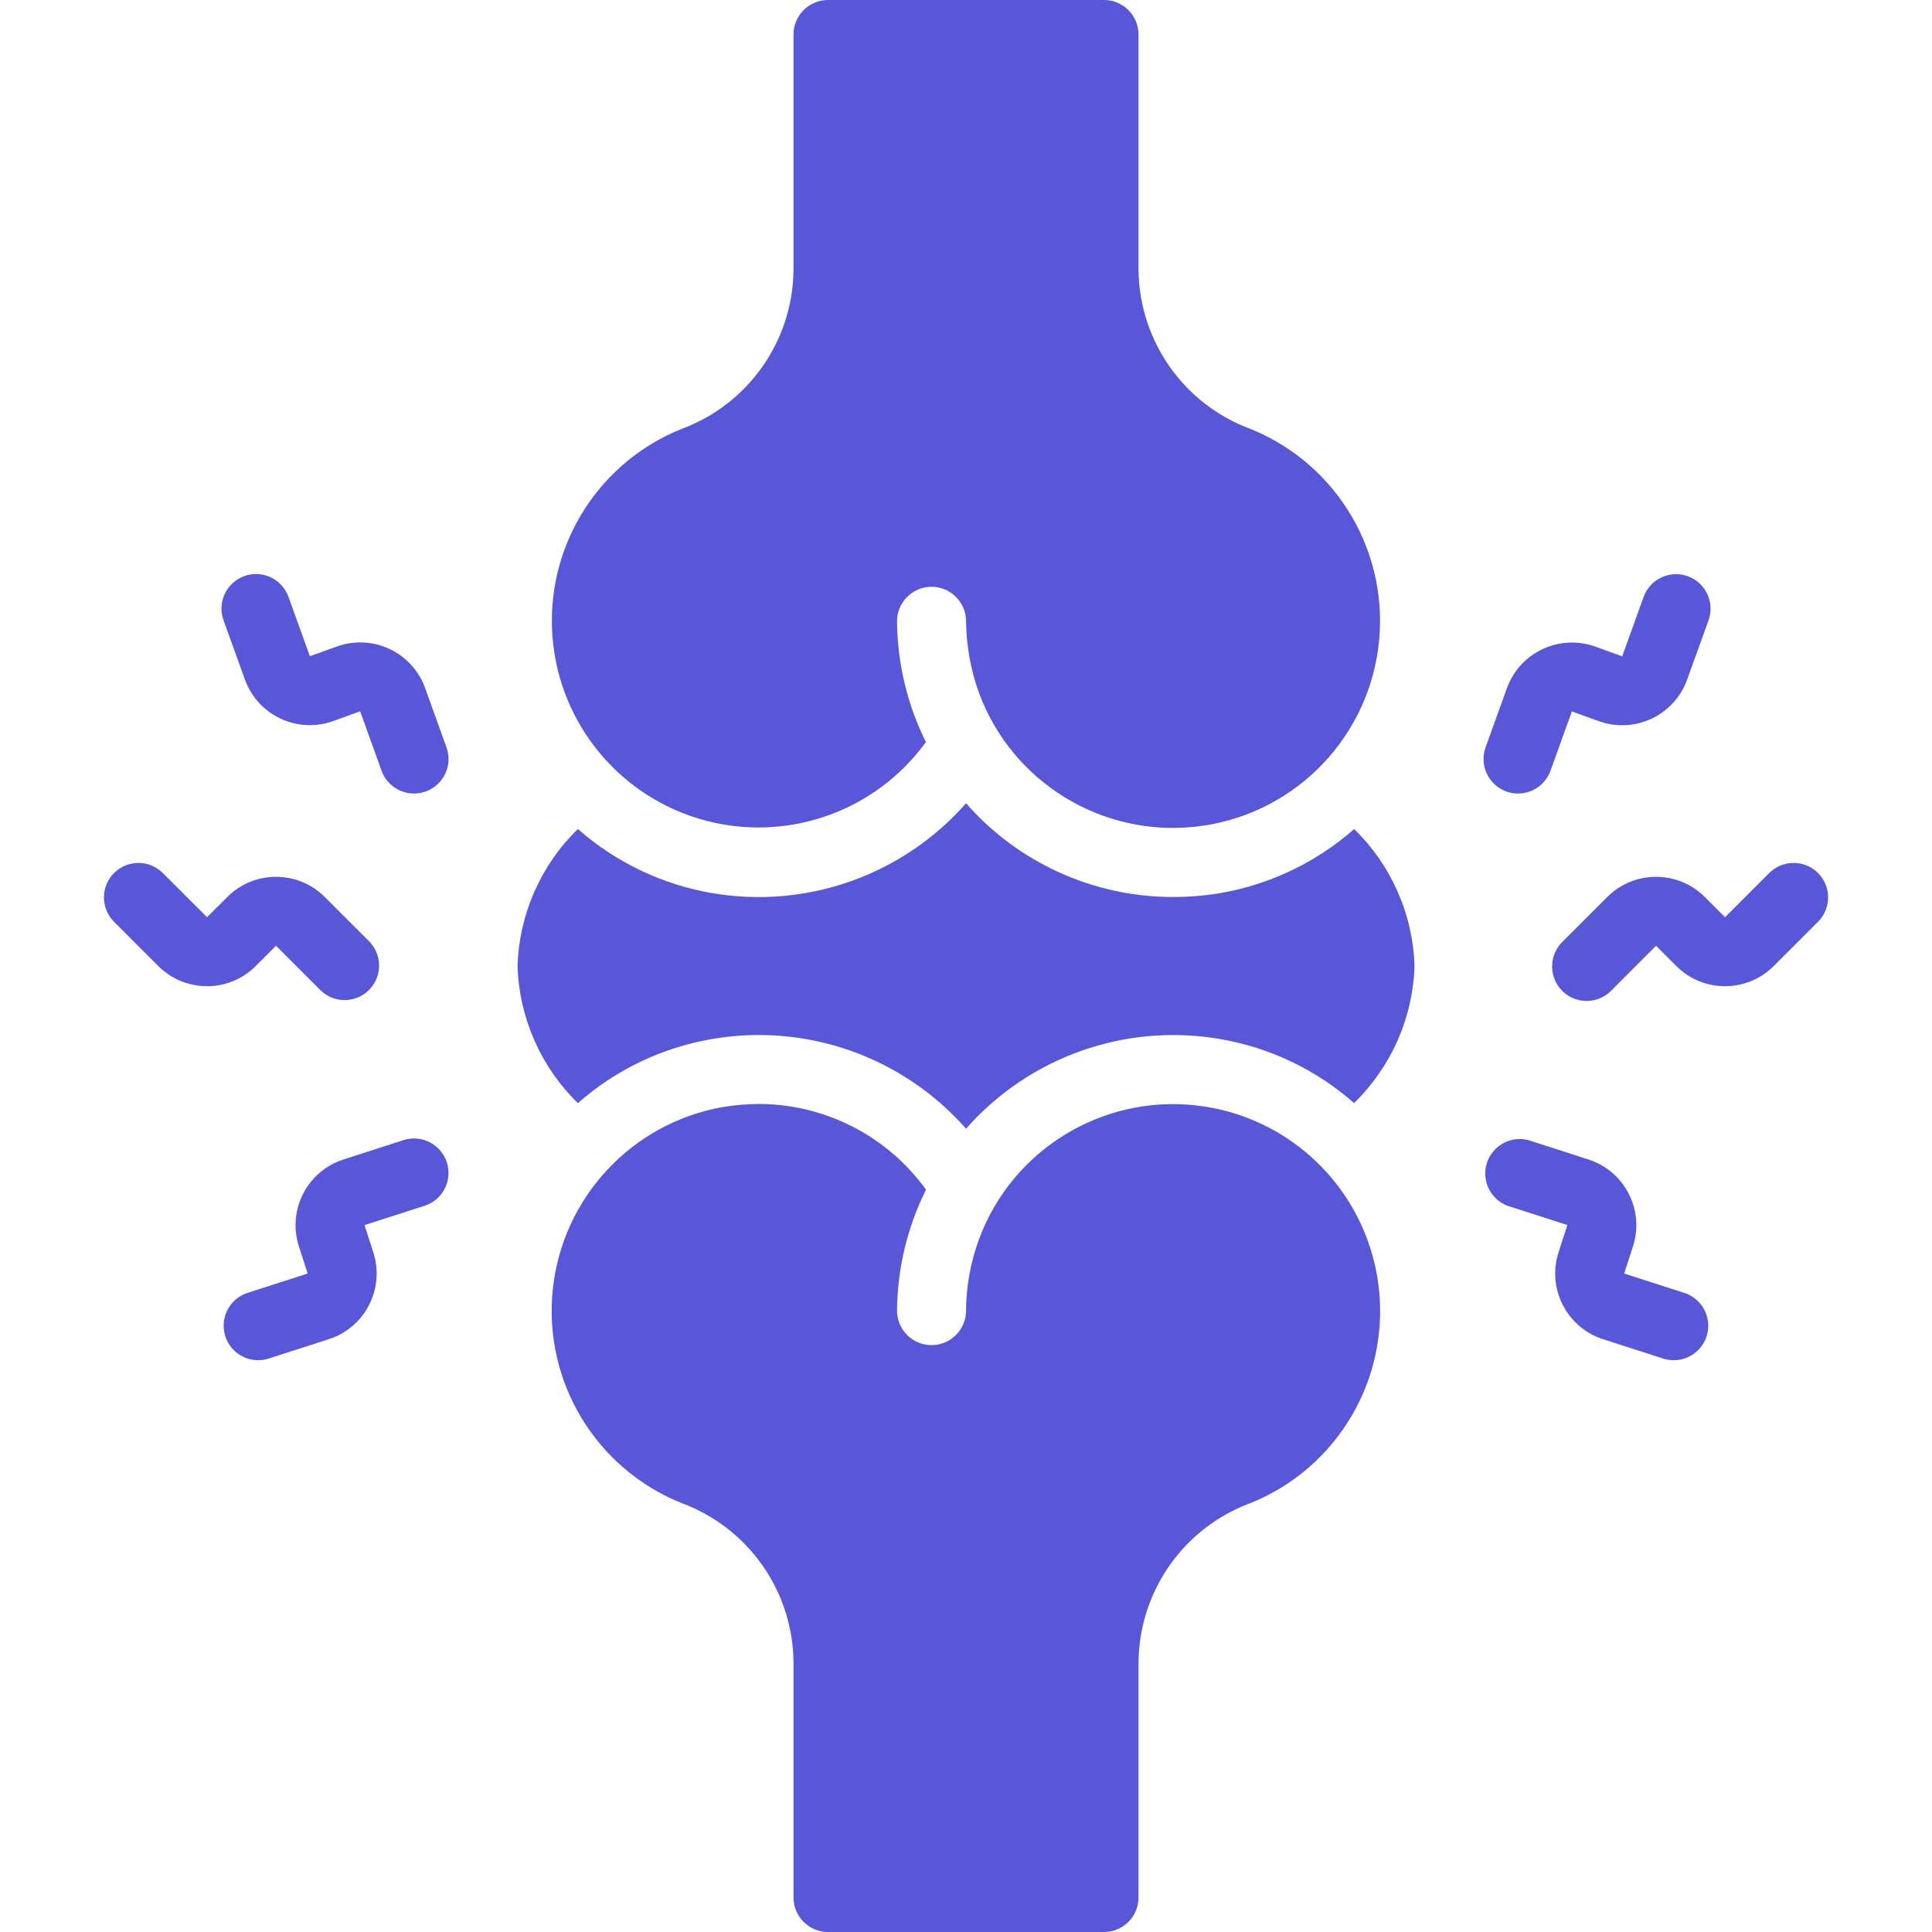 <svg width="43" height="43" viewBox="0 0 43 43" fill="none" xmlns="http://www.w3.org/2000/svg">
<g clip-path="url(#clip0_0_134)">
<path d="M6.143 21.05L7.136 22.043C7.437 22.334 7.916 22.33 8.213 22.034C8.509 21.738 8.513 21.259 8.222 20.957L7.229 19.965C6.629 19.365 5.657 19.365 5.058 19.965L4.608 20.414L3.615 19.422C3.313 19.131 2.835 19.135 2.538 19.431C2.242 19.727 2.238 20.206 2.529 20.507L3.522 21.5C4.122 22.1 5.094 22.1 5.693 21.5L6.143 21.05Z" fill="#5757D8"/>
<path d="M9.946 25.871C9.883 25.677 9.746 25.516 9.565 25.423C9.383 25.33 9.173 25.313 8.979 25.376L7.643 25.807C6.836 26.067 6.393 26.932 6.652 27.739L6.847 28.345L5.51 28.775C5.15 28.891 4.928 29.252 4.987 29.626C5.046 29.999 5.368 30.274 5.746 30.274C5.826 30.274 5.906 30.262 5.982 30.236L7.318 29.806C7.706 29.682 8.028 29.408 8.214 29.045C8.4 28.682 8.434 28.261 8.309 27.873L8.113 27.267L9.45 26.837C9.854 26.707 10.075 26.275 9.946 25.871Z" fill="#5757D8"/>
<path d="M9.937 16.633L9.461 15.311C9.172 14.515 8.293 14.102 7.496 14.39L6.897 14.605L6.421 13.284C6.277 12.885 5.836 12.678 5.437 12.822C5.038 12.966 4.832 13.406 4.975 13.805L5.452 15.127C5.741 15.924 6.621 16.336 7.418 16.048L8.016 15.832L8.492 17.153C8.585 17.411 8.809 17.6 9.079 17.649C9.349 17.697 9.624 17.598 9.802 17.389C9.979 17.179 10.03 16.891 9.937 16.633Z" fill="#5757D8"/>
<path d="M39.479 21.5L40.472 20.507C40.763 20.206 40.759 19.727 40.463 19.431C40.167 19.135 39.688 19.131 39.386 19.422L38.394 20.414L37.944 19.965C37.344 19.365 36.372 19.365 35.772 19.965L34.779 20.957C34.58 21.15 34.5 21.436 34.57 21.704C34.64 21.973 34.85 22.182 35.118 22.253C35.387 22.323 35.672 22.243 35.865 22.043L36.858 21.05L37.308 21.5C37.908 22.1 38.88 22.1 39.479 21.5Z" fill="#5757D8"/>
<path d="M34.784 29.046C34.969 29.409 35.291 29.683 35.68 29.807L37.016 30.237C37.092 30.262 37.171 30.274 37.251 30.274C37.63 30.275 37.952 29.999 38.011 29.626C38.069 29.252 37.847 28.891 37.487 28.776L36.15 28.345L36.345 27.74C36.605 26.932 36.162 26.067 35.355 25.807L34.019 25.376C33.625 25.273 33.219 25.496 33.094 25.883C32.969 26.27 33.168 26.688 33.547 26.835L34.884 27.265L34.689 27.871C34.562 28.259 34.596 28.683 34.784 29.046Z" fill="#5757D8"/>
<path d="M33.526 17.616C33.925 17.76 34.365 17.553 34.509 17.155L34.985 15.834L35.583 16.05C36.38 16.338 37.26 15.926 37.549 15.129L38.026 13.808C38.17 13.409 37.963 12.969 37.564 12.825C37.165 12.681 36.724 12.887 36.581 13.287L36.105 14.608L35.506 14.391C34.708 14.106 33.831 14.518 33.54 15.313L33.064 16.634C32.921 17.033 33.128 17.472 33.526 17.616Z" fill="#5757D8"/>
<path d="M15.184 9.541C16.654 8.991 17.637 7.597 17.661 6.028V0.768C17.661 0.344 18.005 0 18.429 0H24.572C24.996 0 25.34 0.344 25.34 0.768V6.028C25.365 7.597 26.348 8.991 27.817 9.541C29.779 10.325 30.956 12.342 30.674 14.435C30.392 16.529 28.722 18.162 26.623 18.398C24.524 18.634 22.533 17.413 21.793 15.434C21.604 14.912 21.505 14.362 21.501 13.807C21.489 13.391 21.149 13.06 20.733 13.06H20.728C20.525 13.062 20.33 13.144 20.187 13.289C20.044 13.434 19.964 13.629 19.965 13.833C19.974 14.764 20.193 15.682 20.608 16.516C19.459 18.101 17.433 18.786 15.558 18.222C13.684 17.659 12.371 15.97 12.287 14.015C12.202 12.059 13.365 10.264 15.184 9.541ZM27.817 33.459C26.348 34.009 25.365 35.403 25.34 36.972V42.232C25.34 42.656 24.996 43 24.572 43H18.429C18.005 43 17.661 42.656 17.661 42.232V36.972C17.637 35.403 16.654 34.009 15.184 33.459C13.268 32.697 12.091 30.755 12.303 28.703C12.515 26.652 14.065 24.992 16.096 24.638C16.356 24.595 16.618 24.572 16.881 24.571C18.358 24.57 19.746 25.28 20.61 26.478C20.194 27.313 19.974 28.232 19.965 29.166C19.964 29.369 20.044 29.565 20.187 29.71C20.33 29.855 20.525 29.937 20.728 29.938H20.733C21.152 29.938 21.494 29.601 21.501 29.182C21.503 28.631 21.602 28.085 21.794 27.569C22.533 25.59 24.524 24.367 26.624 24.603C28.723 24.838 30.393 26.472 30.676 28.566C30.958 30.659 29.78 32.677 27.818 33.46L27.817 33.459ZM30.139 24.552C29.296 23.809 28.264 23.316 27.157 23.126C25.053 22.763 22.912 23.519 21.501 25.122C20.09 23.518 17.948 22.762 15.844 23.126C14.737 23.316 13.705 23.809 12.862 24.552C12.036 23.747 11.554 22.653 11.519 21.5C11.554 20.348 12.036 19.255 12.862 18.451C13.705 19.193 14.737 19.686 15.844 19.877C17.949 20.239 20.091 19.482 21.501 17.878C22.666 19.207 24.349 19.968 26.116 19.964C26.465 19.964 26.813 19.935 27.157 19.878C28.264 19.687 29.296 19.194 30.139 18.452C30.965 19.255 31.447 20.348 31.483 21.5C31.447 22.652 30.965 23.745 30.139 24.549V24.552Z" fill="#5757D8"/>
</g>
<defs>
<clipPath id="clip0_0_134">
<rect width="43" height="43" fill="white"/>
</clipPath>
</defs>
</svg>

